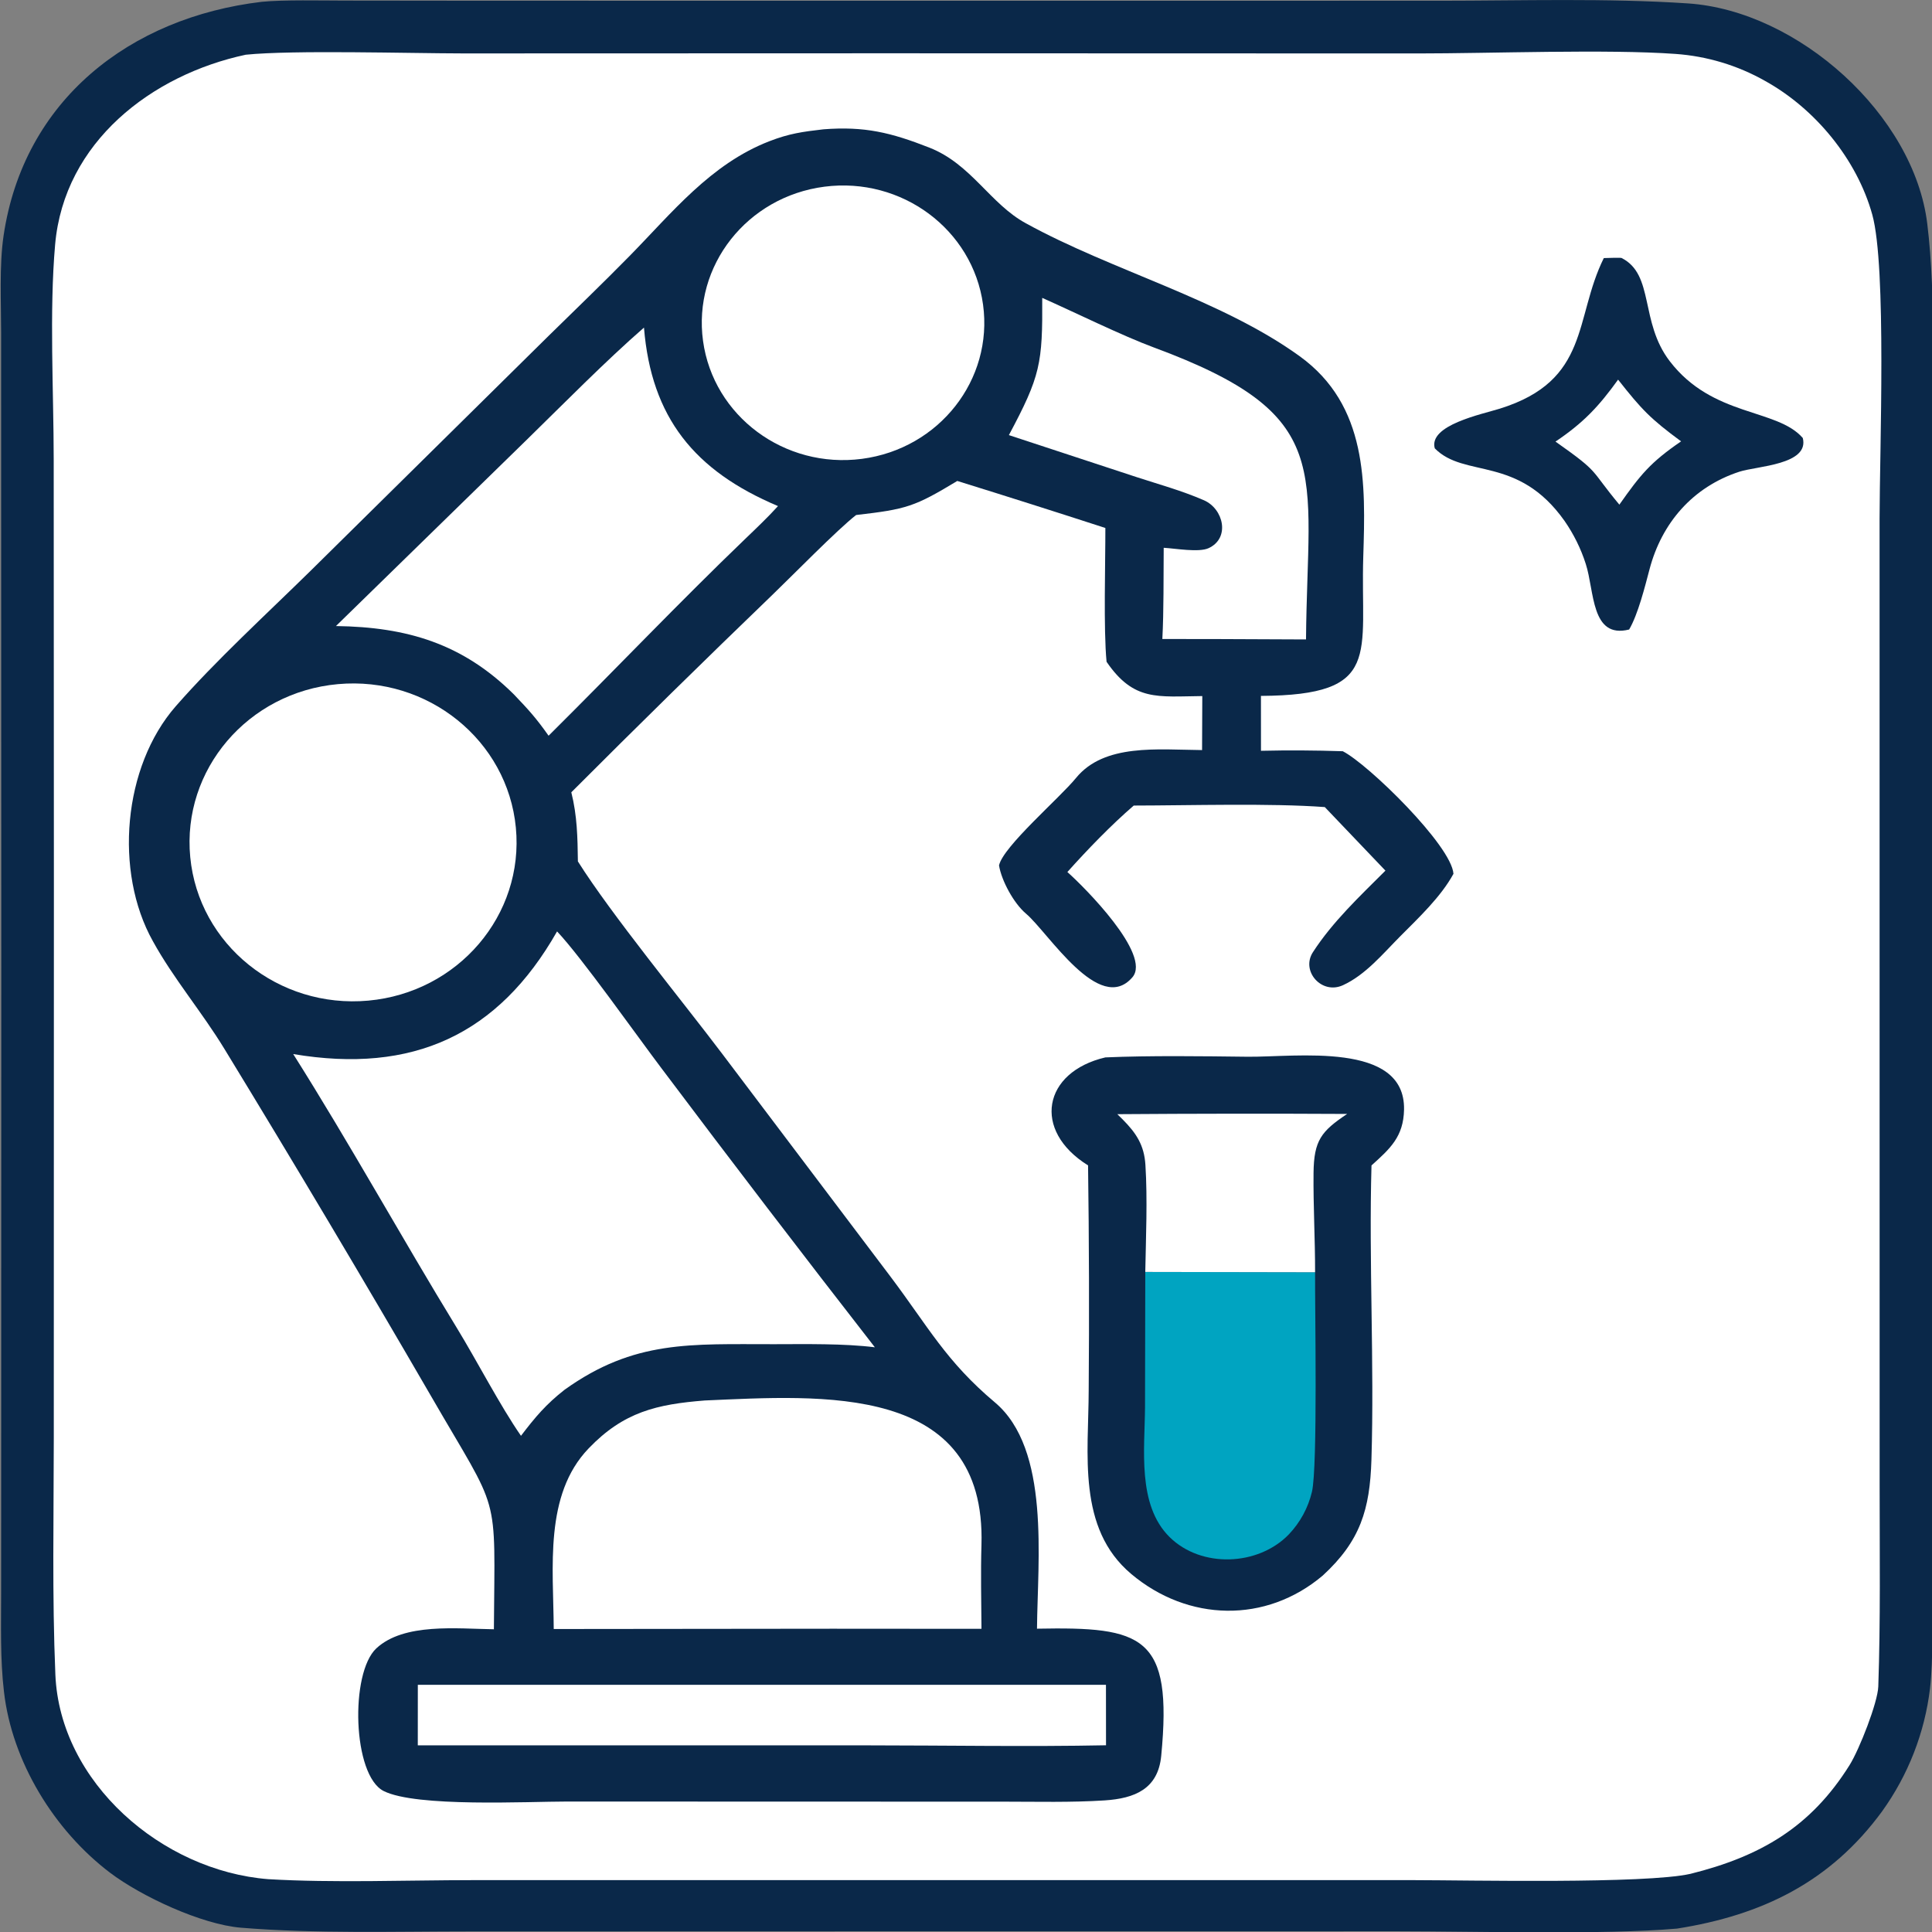 <?xml version="1.0" encoding="UTF-8" standalone="no"?>
<!DOCTYPE svg PUBLIC "-//W3C//DTD SVG 1.1//EN" "http://www.w3.org/Graphics/SVG/1.1/DTD/svg11.dtd">
<svg width="100%" height="100%" viewBox="0 0 375 375" version="1.1" xmlns="http://www.w3.org/2000/svg" xmlns:xlink="http://www.w3.org/1999/xlink" xml:space="preserve" xmlns:serif="http://www.serif.com/" style="fill-rule:evenodd;clip-rule:evenodd;stroke-linejoin:round;stroke-miterlimit:2;">
    <rect x="0" y="0" width="375" height="375" fill="#808080" stroke="none"/>
    <g transform="matrix(1,0,0,1,-558.931,-48.85)">
        <g>
            <g>
                <g transform="matrix(1.013,0,0,0.998,-7.131,0.105)">
                    <path d="M608.962,49.194C612.955,48.777 620.62,48.953 624.764,48.956L652.596,48.987L743.124,48.991L834.671,48.987C850.23,48.982 866.79,48.452 882.247,49.508C903.369,50.95 925.525,71.204 928.075,92.329C929.837,106.924 929.017,124.649 929.012,139.54L929.023,229.796L929.045,327.717L929.048,357.823C929.045,363.588 929.23,371.66 928.608,377.209C927.591,385.835 924.427,394.069 919.403,401.156C909.505,414.861 896.451,421.328 880.123,423.933C866.161,425.171 841.403,424.454 826.894,424.448L729.337,424.456L648.681,424.477C634.4,424.479 619.152,424.941 604.972,423.76C597.389,423.128 585.835,417.64 579.9,413.079C569.158,404.826 561.085,391.422 559.559,377.867C558.815,371.516 559.016,364.857 559.015,358.44L559.024,330.122L559.044,236.869L559.016,141.554L559.015,113.595C559.016,107.677 558.636,100.506 559.481,94.699C563.318,68.321 583.674,52.236 608.962,49.194Z" style="fill:rgb(10,40,73);fill-rule:nonzero;"/>
                </g>
                <g transform="matrix(1.015,0,0,1.001,-8.613,-0.722)">
                    <path d="M606.15,60.134C615.209,59.199 637.437,59.87 647.736,59.881L728.467,59.855L830.28,59.887C844.09,59.893 866.52,59.027 879.558,59.978C885.59,60.411 891.447,62.201 896.692,65.212C906.31,70.618 914.262,80.447 917.191,91.13C919.96,101.228 918.598,137.181 918.59,150.053L918.595,261.73L918.601,337.772C918.599,350.548 918.78,363.811 918.343,376.551C918.237,379.654 914.73,388.739 912.851,391.785C905.399,403.873 895.738,409.501 882.43,412.868C873.747,414.849 840.042,414.102 829.524,414.091L728.705,414.087L649.622,414.091C636.919,414.095 622.909,414.65 610.45,413.903C590.128,412.288 570.61,395.154 569.745,374.241C569.112,358.948 569.437,343.518 569.443,328.337L569.463,222.344L569.427,138.687C569.421,125.366 568.57,109.971 569.699,96.942C571.422,77.06 588.163,64.031 606.15,60.134Z" style="fill:white;fill-rule:nonzero;"/>
                </g>
            </g>
            <g transform="matrix(1.036,0,0,1.007,221.757,-191.11)">
                <g>
                    <g transform="matrix(1,0,0,1,-231.303,184.031)">
                        <path d="M711.03,79.186C718.755,78.571 723.677,79.81 730.859,82.705C738.757,85.889 742.26,93.576 749,97.319C765.08,106.434 785.505,111.946 800.259,122.922C813.035,132.426 812.605,147.531 812.176,161.528C811.595,180.462 815.88,188.256 793.004,188.396L793.011,198.976C798.118,198.856 803.227,198.885 808.333,199.061C813.102,201.554 828.712,217.244 829.073,222.689C826.725,227.128 822.535,231.178 819.113,234.72C815.829,238.118 812.59,242.179 808.359,244.164C804.366,246.039 800.45,241.433 802.739,237.799C806.446,231.914 811.508,227.03 816.328,222.077L804.965,209.826C794.809,209.049 779.637,209.519 769.174,209.532C764.929,213.297 760.447,218.078 756.738,222.345C759.922,225.234 772.554,238.281 768.924,242.629C762.743,250.034 753.126,233.953 748.991,230.372C746.69,228.379 744.392,223.999 743.932,221.069C744.695,217.43 755.298,208.077 758.343,204.231C763.645,197.534 773.687,198.766 781.974,198.838L782.016,188.429C773.621,188.512 769.18,189.479 764.08,181.819C763.494,175.561 763.869,162.688 763.856,156.031C754.627,152.946 745.379,149.924 736.11,146.964C728.093,151.948 726.597,152.412 717.164,153.53C713.783,156.201 704.967,165.466 701.462,168.928C688.784,181.489 676.229,194.173 663.798,206.977C664.904,211.512 664.97,215.662 665.031,220.298C671.302,230.544 684.522,247.099 692.101,257.424L723.573,300.293C730.699,310.032 734.004,316.654 743.155,324.568C753.567,333.574 751.154,354.89 751.047,368.191C770.912,367.802 776.501,369.477 774.32,392.709C773.722,399.077 769.382,400.914 763.694,401.291C757.484,401.704 751.035,401.534 744.698,401.53L711.111,401.523L663.023,401.507C655.646,401.505 634.752,402.643 628.644,399.483C622.81,396.465 622.305,376.726 627.268,371.983C632.455,367.024 642.404,368.207 649.294,368.302C649.462,340.985 650.625,346.716 637.456,323.251C624.827,300.855 611.952,278.598 598.834,256.484C594.616,249.345 589.235,242.849 585.393,235.655C578.134,222.309 579.776,202.039 589.7,190.377C597.205,181.559 606.687,172.635 614.928,164.305L659.481,119.06C664.564,113.937 669.75,108.798 674.711,103.605C682.663,95.28 689.875,85.887 700.899,81.485C704.623,79.998 707.124,79.651 711.03,79.186Z" style="fill:rgb(10,40,73);fill-rule:nonzero;"/>
                    </g>
                    <g>
                        <g transform="matrix(1,0,0,1,-231.303,184.031)">
                            <path d="M661.129,233.791C665.694,238.751 676.126,253.958 680.639,260.1C693.832,278.161 707.177,296.112 720.67,313.951C714.873,313.204 707.707,313.346 701.785,313.354C686.183,313.376 675.624,312.493 662.536,322.136C659.031,324.959 657.011,327.443 654.369,331.013C650.455,325.214 646.116,316.555 642.362,310.238C631.989,292.788 622.316,274.724 611.696,257.431C634.08,261.307 650.115,253.739 661.129,233.791Z" style="fill:white;fill-rule:nonzero;"/>
                        </g>
                        <g transform="matrix(1,0,0,1,-231.303,184.031)">
                            <path d="M688.793,324.204C710.652,323.237 741.563,320.755 740.642,352.073C740.487,357.33 740.609,362.934 740.645,368.218L712.75,368.198L660.505,368.254C660.44,356.392 658.682,342.432 667.022,333.465C673.609,326.382 679.853,324.938 688.793,324.204Z" style="fill:white;fill-rule:nonzero;"/>
                        </g>
                        <g transform="matrix(1,0,0,1,-231.303,184.031)">
                            <path d="M620.078,186.127C636.919,184.565 651.84,196.947 653.409,213.788C654.979,230.628 642.604,245.554 625.764,247.132C608.913,248.711 593.975,236.326 592.404,219.474C590.834,202.622 603.226,187.69 620.078,186.127Z" style="fill:white;fill-rule:nonzero;"/>
                        </g>
                        <g transform="matrix(1,0,0,1,-231.303,184.031)">
                            <path d="M677.413,117.404C678.782,134.751 686.867,145.01 702.521,151.809C700.652,153.939 698.467,156.07 696.446,158.067C683.879,170.49 671.904,183.452 659.541,196.071C657.192,192.657 655.876,191.163 653.033,188.1C643.449,178.333 633.064,175.12 619.702,174.931L655.453,139.022C662.317,132.12 670.248,123.823 677.413,117.404Z" style="fill:white;fill-rule:nonzero;"/>
                        </g>
                        <g transform="matrix(1,0,0,1,-231.303,184.031)">
                            <path d="M711.228,90.245C725.707,88.324 739.004,98.496 740.939,112.973C742.874,127.45 732.714,140.757 718.239,142.705C703.745,144.656 690.417,134.48 688.479,119.984C686.542,105.488 696.73,92.169 711.228,90.245Z" style="fill:white;fill-rule:nonzero;"/>
                        </g>
                        <g transform="matrix(1,0,0,1,-231.303,184.031)">
                            <path d="M752.026,111.679C757.916,114.367 767.044,118.993 772.925,121.23C807.235,134.281 801.712,144.555 801.448,177.513L783.79,177.436L774.532,177.432C774.814,171.949 774.734,165.421 774.785,159.847C776.983,159.975 781.356,160.789 783.198,159.918C787.273,157.992 786.026,152.334 782.296,150.673C778.074,148.794 773.938,147.645 769.662,146.208L745.78,138.128C751.694,126.737 752.104,124.329 752.026,111.679Z" style="fill:white;fill-rule:nonzero;"/>
                        </g>
                        <g transform="matrix(1,0,0,1,-231.303,184.031)">
                            <path d="M635.043,379.011L763.967,379.004L763.978,390.663C749.569,390.958 734.096,390.686 719.611,390.68L635.036,390.673L635.043,379.011Z" style="fill:white;fill-rule:nonzero;"/>
                        </g>
                    </g>
                </g>
                <g>
                    <g transform="matrix(1,0,0,1,-231.303,184.031)">
                        <path d="M763.854,258.075C772.292,257.702 782.058,257.845 790.479,257.947C799.474,258.055 820.045,254.912 819.815,268.12C819.724,273.381 817.168,275.699 813.717,278.896C813.205,297.452 814.265,316.985 813.705,335.64C813.417,345.202 811.625,351.283 804.606,357.929C793.925,367.239 779.33,366.843 768.704,357.646C758.501,348.816 760.714,334.482 760.732,322.191C760.844,307.758 760.805,293.324 760.613,278.891C750.067,272.145 752.168,260.884 763.854,258.075Z" style="fill:rgb(10,40,73);fill-rule:nonzero;"/>
                    </g>
                    <g transform="matrix(1,0,0,1,-231.303,184.031)">
                        <path d="M771.334,299.427L803.148,299.486C803.101,306.323 803.66,337.008 802.56,341.801C801.855,344.884 800.351,347.728 798.2,350.047C792.448,356.129 781.822,356.552 775.895,350.537C769.769,344.32 771.245,333.54 771.286,325.401L771.334,299.427Z" style="fill:rgb(0,164,193);fill-rule:nonzero;"/>
                    </g>
                    <g transform="matrix(1,0,0,1,-231.303,184.031)">
                        <path d="M766.096,269.019C780.448,268.911 794.801,268.895 809.153,268.972C804.316,272.306 802.923,274.056 802.859,280.355C802.794,286.721 803.16,293.119 803.148,299.486L771.334,299.427C771.452,292.821 771.766,285.41 771.36,278.789C771.128,275.01 769.673,272.705 767.094,270.028C766.765,269.688 766.432,269.351 766.096,269.019Z" style="fill:white;fill-rule:nonzero;"/>
                    </g>
                </g>
                <g>
                    <g transform="matrix(1,0,0,1,-231.303,184.031)">
                        <path d="M857.242,104.005C857.811,103.982 860.405,103.903 860.564,103.986C866.755,107.19 863.939,116.291 869.591,123.875C877.657,134.697 889.677,132.938 894.523,138.688C895.785,143.856 885.899,144.09 882.651,145.18C873.897,148.118 868.097,155.074 865.817,163.953C864.937,167.383 863.656,172.662 861.989,175.6C854.802,177.451 855.515,168.175 853.856,162.94C852.942,160.002 851.603,157.213 849.881,154.662C841.111,141.916 831.134,146.53 825.57,140.675C824.372,136.203 834.379,134.112 837.743,133.034C854.743,127.589 851.631,115.643 857.242,104.005Z" style="fill:rgb(10,40,73);fill-rule:nonzero;"/>
                    </g>
                    <g transform="matrix(1,0,0,1,-231.303,184.031)">
                        <path d="M859.917,127.436C864.333,133.197 865.958,134.965 871.72,139.331C865.95,143.402 864.129,145.741 860.155,151.531C854.457,144.496 856.73,145.573 848.188,139.377C853.442,135.743 856.315,132.586 859.917,127.436Z" style="fill:white;fill-rule:nonzero;"/>
                    </g>
                </g>
            </g>
        </g>
    </g>
</svg>
